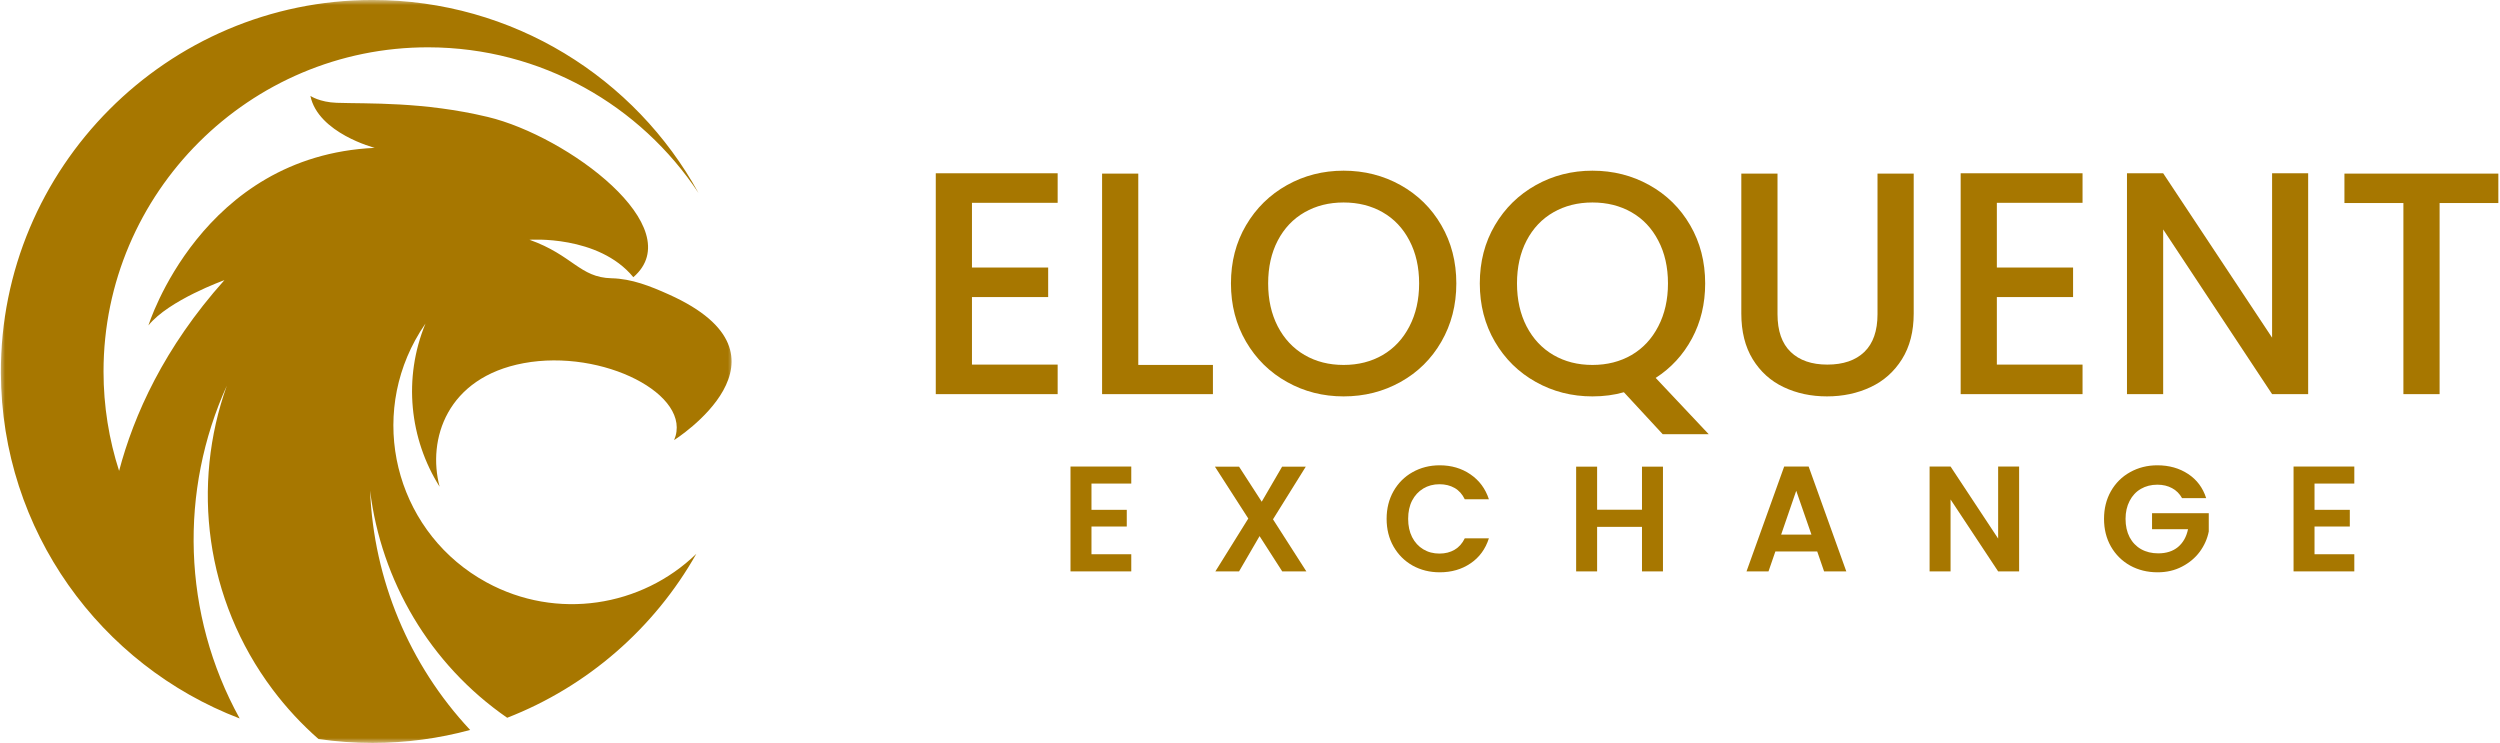 <svg width="249" height="74" viewBox="0 0 249 74" fill="none" xmlns="http://www.w3.org/2000/svg">
<mask id="mask0_230_7882" style="mask-type:luminance" maskUnits="userSpaceOnUse" x="0" y="0" width="74" height="74">
<path d="M0 0H73.203V74H0V0Z" fill="white"/>
</mask>
<g mask="url(#mask0_230_7882)">
<path d="M48.454 58C39.83 53.298 36.651 42.498 41.356 33.878C41.67 33.303 42.012 32.752 42.378 32.225C40.133 37.666 40.789 43.72 43.786 48.476C42.539 43.771 44.499 37.597 52.153 36.172C60.022 34.708 69.06 39.336 67.144 43.831C67.144 43.831 80.355 35.501 66.625 29.332C64.78 28.503 62.93 27.76 60.908 27.715C57.736 27.642 57.052 25.413 52.738 23.881C52.738 23.881 59.603 23.377 63.081 27.609C68.785 22.671 56.551 13.558 48.585 11.649C42.152 10.109 36.61 10.347 33.526 10.239C31.833 10.179 30.915 9.551 30.915 9.551C31.685 13.264 37.323 14.727 37.323 14.727C20.026 15.517 14.783 32.414 14.783 32.414C16.798 29.894 22.351 27.902 22.351 27.902C16.332 34.629 13.325 41.357 11.862 46.9C10.856 43.779 10.311 40.452 10.311 36.997C10.311 19.193 24.865 4.676 42.676 4.713C53.914 4.737 63.803 10.498 69.57 19.221C63.28 7.765 51.099 -0.002 37.1 -0.002C16.65 -0.002 0.002 16.711 0.087 37.154C0.152 52.861 10.01 66.257 23.873 71.561C18.12 61.148 17.873 48.828 22.59 38.418C19.063 48.284 20.399 59.675 27.16 68.683C28.535 70.513 30.066 72.154 31.722 73.606C33.478 73.862 35.274 73.995 37.1 73.995C40.467 73.995 43.728 73.545 46.827 72.704C40.728 66.19 37.218 57.683 36.861 48.868C37.961 57.807 42.778 66.14 50.516 71.49C58.521 68.376 65.172 62.561 69.352 55.163C63.907 60.44 55.46 61.821 48.454 58Z" fill="#A77700"/>
</g>
<path d="M96.807 20.2V26.646H104.398V29.588H96.807V36.314H105.342V39.256H93.203V17.258H105.342V20.2H96.807Z" fill="#A77700"/>
<path d="M113.373 36.347H120.807V39.256H109.768V17.291H113.373V36.347Z" fill="#A77700"/>
<path d="M133.821 39.481C131.777 39.481 129.896 39.004 128.184 38.044C126.468 37.087 125.11 35.751 124.107 34.035C123.102 32.314 122.603 30.38 122.603 28.23C122.603 26.073 123.102 24.142 124.107 22.435C125.11 20.728 126.468 19.398 128.184 18.437C129.896 17.48 131.777 17 133.821 17C135.887 17 137.776 17.48 139.492 18.437C141.213 19.398 142.569 20.728 143.557 22.435C144.551 24.142 145.05 26.073 145.05 28.23C145.05 30.38 144.551 32.314 143.557 34.035C142.569 35.751 141.213 37.087 139.492 38.044C137.776 39.004 135.887 39.481 133.821 39.481ZM133.821 36.348C135.281 36.348 136.578 36.02 137.717 35.36C138.854 34.695 139.742 33.743 140.379 32.508C141.022 31.273 141.345 29.847 141.345 28.23C141.345 26.607 141.022 25.183 140.379 23.962C139.742 22.735 138.854 21.795 137.717 21.144C136.578 20.492 135.281 20.167 133.821 20.167C132.367 20.167 131.072 20.492 129.935 21.144C128.796 21.795 127.906 22.735 127.263 23.962C126.626 25.183 126.308 26.607 126.308 28.23C126.308 29.847 126.626 31.273 127.263 32.508C127.906 33.743 128.796 34.695 129.935 35.36C131.072 36.02 132.367 36.348 133.821 36.348Z" fill="#A77700"/>
<path d="M165.602 43.243L161.739 39.066C160.787 39.341 159.743 39.481 158.606 39.481C156.562 39.481 154.681 39.004 152.969 38.044C151.253 37.087 149.895 35.751 148.892 34.035C147.887 32.314 147.388 30.38 147.388 28.23C147.388 26.073 147.887 24.142 148.892 22.435C149.895 20.728 151.253 19.398 152.969 18.437C154.681 17.48 156.562 17 158.606 17C160.672 17 162.562 17.48 164.277 18.437C165.998 19.398 167.354 20.728 168.342 22.435C169.336 24.142 169.835 26.073 169.835 28.23C169.835 30.251 169.398 32.078 168.522 33.709C167.646 35.343 166.439 36.652 164.906 37.64L170.184 43.243H165.602ZM151.093 28.23C151.093 29.847 151.411 31.273 152.048 32.508C152.691 33.743 153.581 34.695 154.721 35.36C155.858 36.02 157.152 36.348 158.606 36.348C160.066 36.348 161.363 36.02 162.503 35.36C163.64 34.695 164.527 33.743 165.164 32.508C165.807 31.273 166.13 29.847 166.13 28.23C166.13 26.607 165.807 25.183 165.164 23.962C164.527 22.735 163.64 21.795 162.503 21.144C161.363 20.492 160.066 20.167 158.606 20.167C157.152 20.167 155.858 20.492 154.721 21.144C153.581 21.795 152.691 22.735 152.048 23.962C151.411 25.183 151.093 26.607 151.093 28.23Z" fill="#A77700"/>
<path d="M177.04 17.291V31.294C177.04 32.956 177.478 34.211 178.354 35.056C179.229 35.895 180.445 36.314 182.003 36.314C183.581 36.314 184.811 35.895 185.686 35.056C186.562 34.211 187 32.956 187 31.294V17.291H190.605V31.227C190.605 33.018 190.215 34.534 189.437 35.775C188.657 37.019 187.612 37.948 186.304 38.56C184.993 39.175 183.547 39.48 181.969 39.48C180.389 39.48 178.952 39.175 177.657 38.56C176.36 37.948 175.333 37.019 174.569 35.775C173.811 34.534 173.435 33.018 173.435 31.227V17.291H177.04Z" fill="#A77700"/>
<path d="M198.886 20.2V26.646H206.478V29.588H198.886V36.314H207.421V39.256H195.282V17.258H207.421V20.2H198.886Z" fill="#A77700"/>
<path d="M229.893 39.256H226.3L215.452 22.85V39.256H211.847V17.258H215.452L226.3 33.63V17.258H229.893V39.256Z" fill="#A77700"/>
<path d="M248.835 17.291V20.222H242.984V39.256H239.379V20.222H233.506V17.291H248.835Z" fill="#A77700"/>
<path d="M108.711 48.163V50.779H112.226V52.441H108.711V55.203H112.675V56.91H106.622V46.467H112.675V48.163H108.711Z" fill="#A77700"/>
<path d="M127.71 56.911L125.453 53.396L123.409 56.911H121.051L124.33 51.644L121.006 46.478H123.409L125.667 49.971L127.699 46.478H130.057L126.79 51.723L130.113 56.911H127.71Z" fill="#A77700"/>
<path d="M138.107 51.678C138.107 50.653 138.335 49.735 138.792 48.926C139.256 48.112 139.887 47.478 140.69 47.029C141.499 46.574 142.4 46.344 143.397 46.344C144.556 46.344 145.575 46.644 146.451 47.242C147.332 47.843 147.947 48.668 148.293 49.724H145.889C145.648 49.224 145.311 48.848 144.879 48.601C144.444 48.354 143.941 48.23 143.374 48.23C142.768 48.23 142.229 48.373 141.757 48.657C141.285 48.943 140.915 49.342 140.645 49.859C140.381 50.375 140.252 50.981 140.252 51.678C140.252 52.368 140.381 52.975 140.645 53.497C140.915 54.022 141.285 54.426 141.757 54.71C142.229 54.996 142.768 55.136 143.374 55.136C143.941 55.136 144.444 55.01 144.879 54.755C145.311 54.502 145.648 54.123 145.889 53.62H148.293C147.947 54.693 147.338 55.524 146.462 56.113C145.592 56.706 144.57 57.001 143.397 57.001C142.4 57.001 141.499 56.776 140.69 56.327C139.887 55.872 139.256 55.237 138.792 54.429C138.335 53.62 138.107 52.705 138.107 51.678Z" fill="#A77700"/>
<path d="M165.631 46.478V56.911H163.542V52.475H159.073V56.911H156.984V46.478H159.073V50.768H163.542V46.478H165.631Z" fill="#A77700"/>
<path d="M180.994 54.923H176.828L176.143 56.91H173.953L177.704 46.467H180.141L183.891 56.91H181.679L180.994 54.923ZM180.421 53.249L178.905 48.881L177.401 53.249H180.421Z" fill="#A77700"/>
<path d="M201.104 56.91H199.015L194.276 49.746V56.91H192.188V46.467H194.276L199.015 53.642V46.467H201.104V56.91Z" fill="#A77700"/>
<path d="M217.331 49.611C217.09 49.179 216.761 48.848 216.343 48.623C215.922 48.393 215.434 48.275 214.872 48.275C214.257 48.275 213.71 48.416 213.233 48.691C212.753 48.969 212.379 49.37 212.11 49.892C211.84 50.409 211.705 51.004 211.705 51.678C211.705 52.374 211.84 52.986 212.11 53.508C212.385 54.025 212.767 54.423 213.255 54.699C213.749 54.976 214.316 55.114 214.962 55.114C215.762 55.114 216.416 54.906 216.927 54.485C217.435 54.058 217.769 53.469 217.927 52.711H214.344V51.116H219.993V52.935C219.85 53.663 219.549 54.336 219.094 54.957C218.637 55.572 218.044 56.066 217.32 56.439C216.601 56.815 215.793 57.001 214.895 57.001C213.884 57.001 212.969 56.776 212.155 56.327C211.346 55.872 210.709 55.237 210.246 54.429C209.788 53.62 209.561 52.705 209.561 51.678C209.561 50.653 209.788 49.735 210.246 48.926C210.709 48.112 211.346 47.478 212.155 47.029C212.969 46.574 213.875 46.344 214.872 46.344C216.046 46.344 217.067 46.633 217.938 47.208C218.805 47.778 219.403 48.578 219.734 49.611H217.331Z" fill="#A77700"/>
<path d="M230.526 48.163V50.779H234.041V52.441H230.526V55.203H234.49V56.91H228.438V46.467H234.49V48.163H230.526Z" fill="#A77700"/>
</svg>
